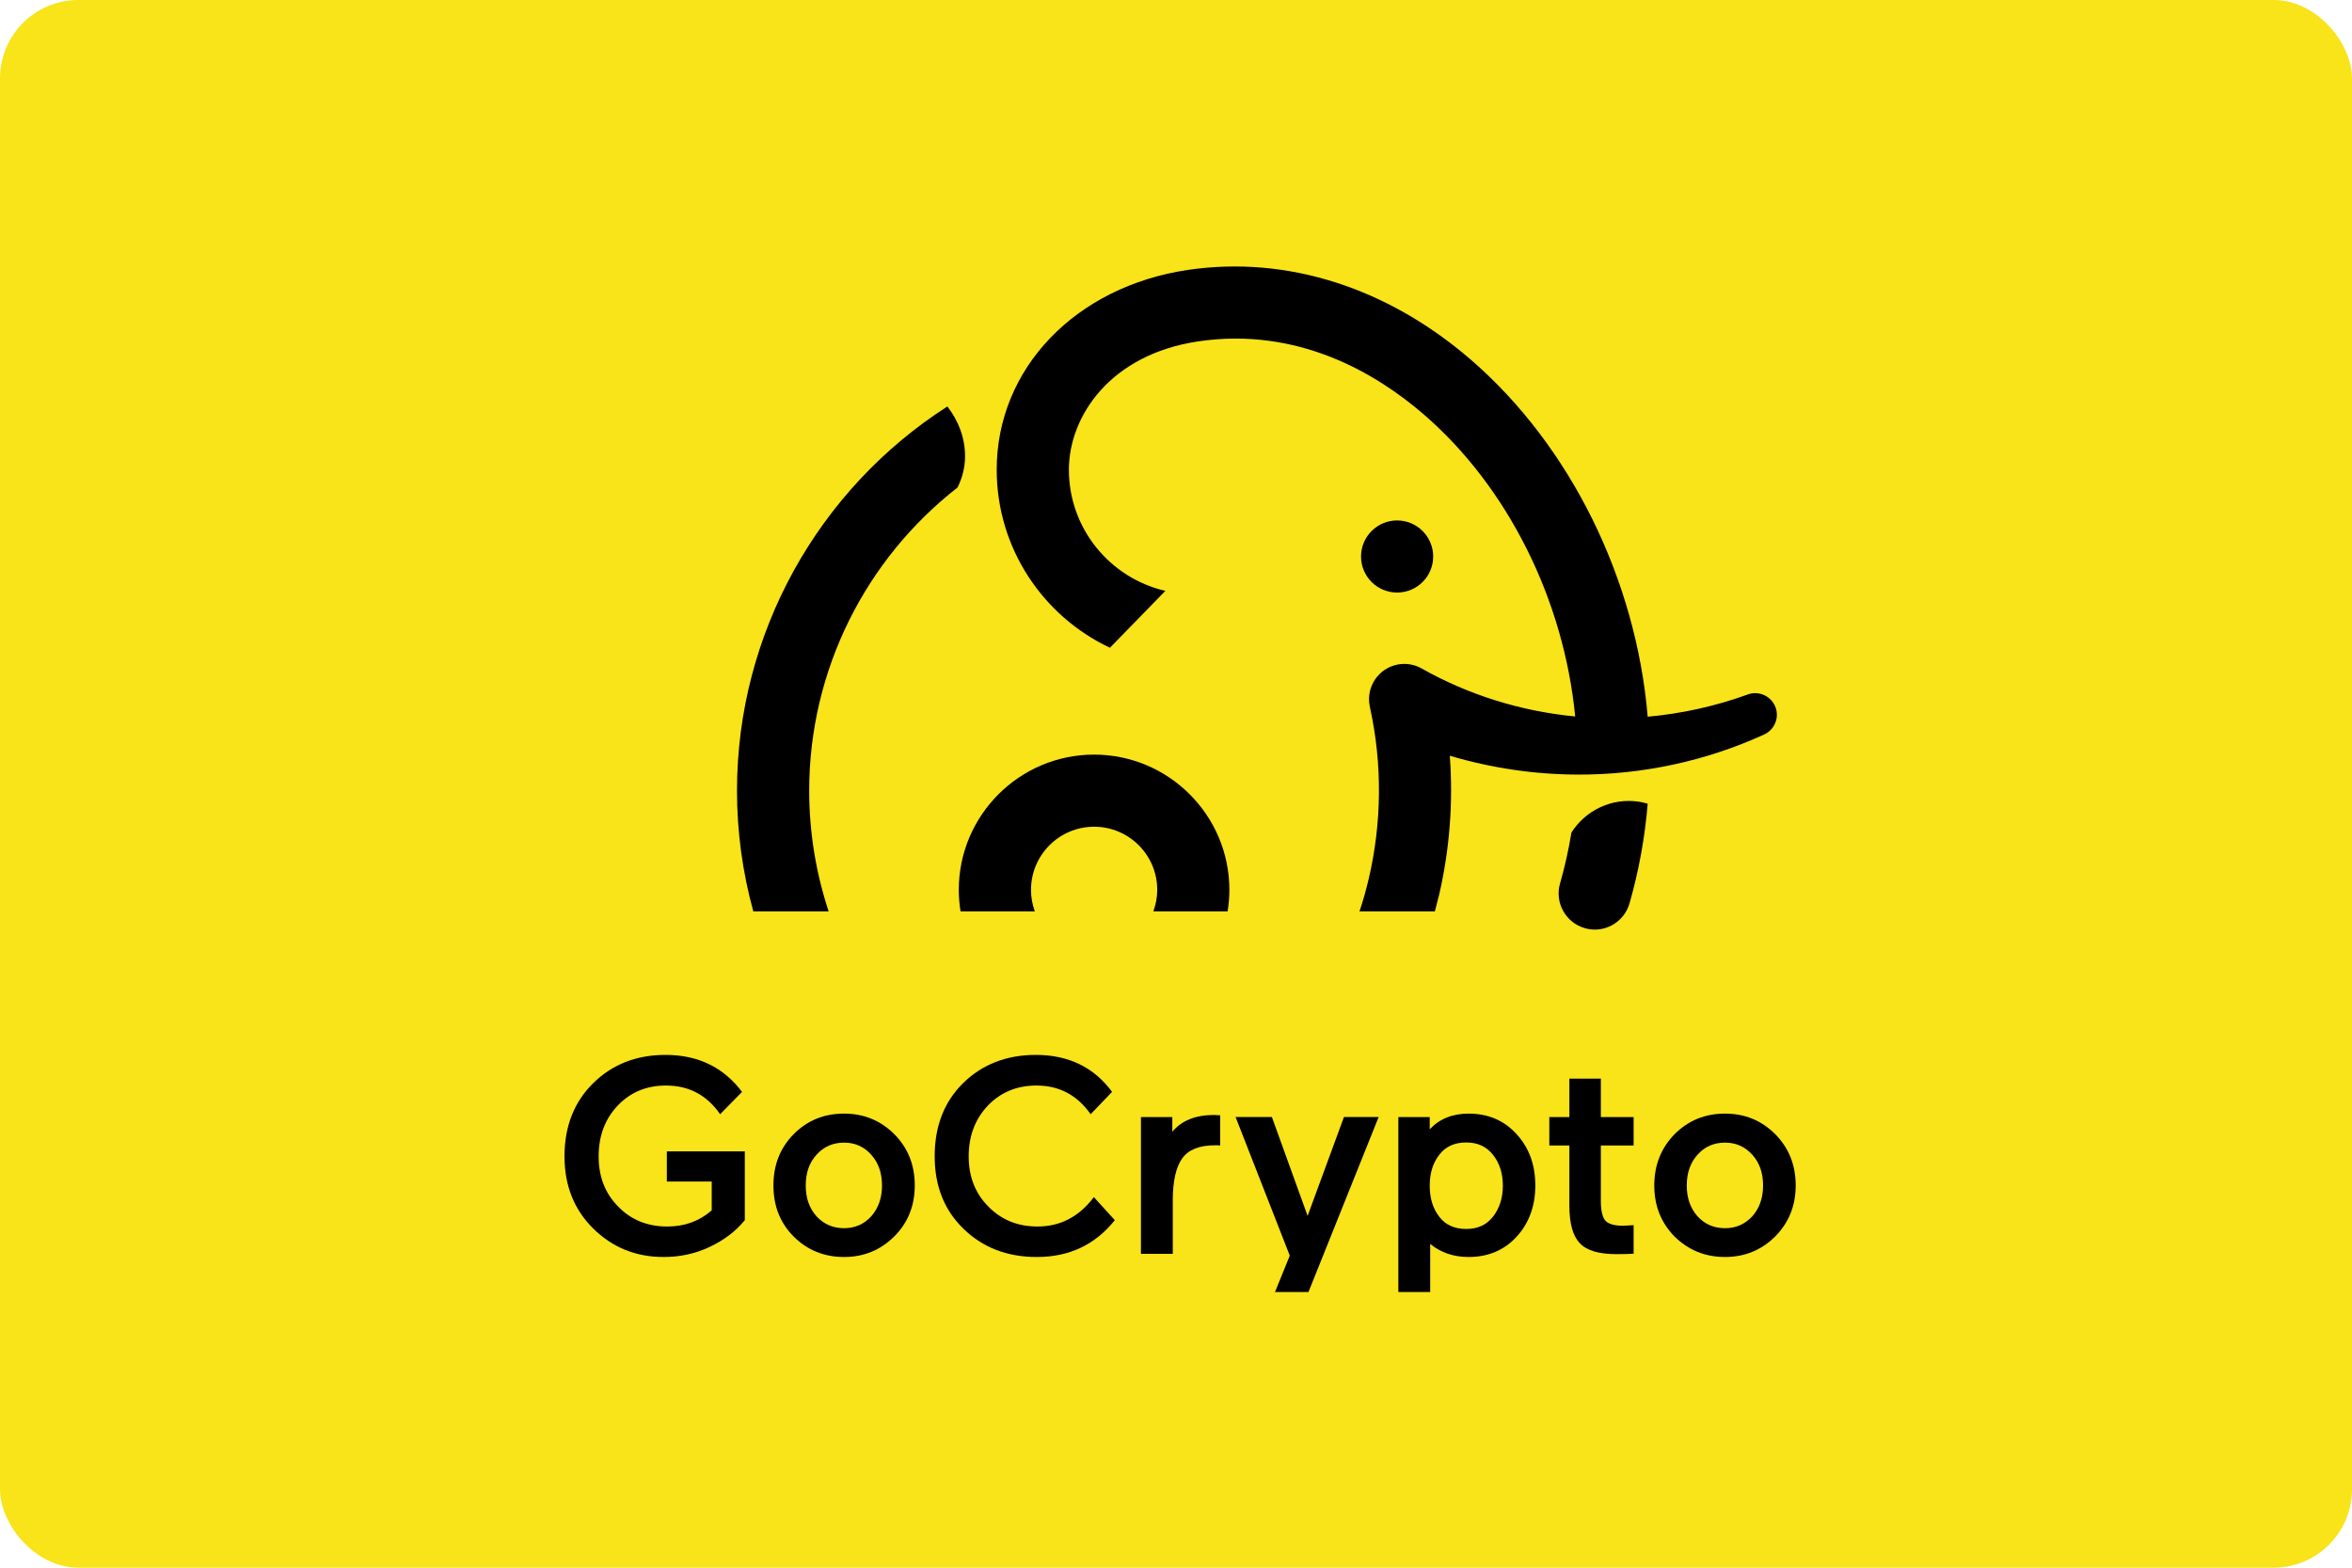 <?xml version="1.0" encoding="UTF-8"?>
<svg xmlns="http://www.w3.org/2000/svg" width="120px" height="80px"
     viewBox="0 0 120 80" version="1.1">
    <rect rx="4" ry="4" width="120" height="80"
          style="fill:rgb(97.647%,89.02%,9.804%);fill-opacity:1;stroke:none;"/>
    <path style=" stroke:none;fill-rule:nonzero;fill:rgb(0%,0%,0%);fill-opacity:1;"
          d="M 55.82 38.508 C 52.016 38.508 48.918 41.605 48.918 45.41 C 48.918 45.781 48.949 46.148 49.008 46.508 L 52.797 46.508 C 52.672 46.164 52.602 45.797 52.602 45.41 C 52.602 43.633 54.047 42.188 55.82 42.188 C 57.598 42.188 59.043 43.633 59.043 45.41 C 59.043 45.797 58.969 46.164 58.844 46.508 L 62.633 46.508 C 62.691 46.148 62.723 45.781 62.723 45.41 C 62.723 41.605 59.625 38.508 55.82 38.508 Z M 55.82 38.508 "/>
    <path style=" stroke:none;fill-rule:nonzero;fill:rgb(0%,0%,0%);fill-opacity:1;"
          d="M 83.66 40.918 C 82.246 40.688 80.898 41.348 80.176 42.484 C 80.031 43.363 79.84 44.23 79.594 45.082 C 79.312 46.062 79.879 47.082 80.855 47.363 C 81.027 47.414 81.199 47.438 81.367 47.438 C 82.168 47.438 82.902 46.91 83.137 46.105 C 83.613 44.449 83.922 42.742 84.066 41.016 C 83.934 40.977 83.797 40.941 83.66 40.918 Z M 83.66 40.918 "/>
    <path style=" stroke:none;fill-rule:nonzero;fill:rgb(0%,0%,0%);fill-opacity:1;"
          d="M 71.281 30.238 C 72.297 30.238 73.121 29.418 73.121 28.398 C 73.121 27.383 72.297 26.559 71.281 26.559 C 70.266 26.559 69.441 27.383 69.441 28.398 C 69.441 29.418 70.266 30.238 71.281 30.238 Z M 71.281 30.238 "/>
    <path style=" stroke:none;fill-rule:nonzero;fill:rgb(0%,0%,0%);fill-opacity:1;"
          d="M 90.59 36.098 C 90.379 35.527 89.746 35.23 89.172 35.438 L 89.168 35.441 C 87.52 36.039 85.801 36.418 84.066 36.574 C 83.477 29.578 80.129 22.75 75.039 18.352 C 70.766 14.66 65.641 13.035 60.613 13.773 C 54.867 14.621 50.852 18.812 50.852 23.969 C 50.852 27.98 53.219 31.449 56.629 33.055 L 59.457 30.152 C 56.641 29.504 54.535 26.98 54.535 23.969 C 54.535 21.285 56.605 18.09 61.148 17.418 C 66.215 16.676 70.188 19.031 72.633 21.141 C 76.938 24.859 79.789 30.617 80.367 36.562 C 77.598 36.297 74.91 35.457 72.535 34.113 C 72.176 33.91 71.742 33.828 71.301 33.914 C 70.324 34.105 69.691 35.055 69.883 36.031 L 69.906 36.148 C 70.531 38.996 70.5 41.996 69.836 44.832 C 69.703 45.398 69.547 45.957 69.363 46.508 L 73.207 46.508 C 73.281 46.23 73.355 45.949 73.422 45.672 C 73.961 43.348 74.148 40.941 73.969 38.566 C 76.102 39.199 78.312 39.523 80.512 39.527 C 83.801 39.539 87.066 38.828 90.012 37.48 C 90.527 37.242 90.789 36.645 90.59 36.098 Z M 90.59 36.098 "/>
    <path style=" stroke:none;fill-rule:nonzero;fill:rgb(0%,0%,0%);fill-opacity:1;"
          d="M 48.852 24.879 C 49.098 24.383 49.238 23.848 49.238 23.285 C 49.238 22.344 48.902 21.473 48.336 20.742 C 41.762 24.957 37.602 32.312 37.602 40.348 C 37.602 42.449 37.887 44.52 38.434 46.508 L 42.277 46.508 C 41.629 44.539 41.285 42.461 41.285 40.348 C 41.285 34.203 44.172 28.527 48.852 24.879 Z M 48.852 24.879 "/>
    <path style=" stroke:none;fill-rule:nonzero;fill:rgb(0%,0%,0%);fill-opacity:1;"
          d="M 34.023 58.754 L 34.023 60.293 L 36.312 60.293 L 36.312 61.766 C 35.688 62.312 34.934 62.59 34.047 62.59 C 33.031 62.59 32.191 62.25 31.535 61.566 C 30.867 60.895 30.543 60.039 30.543 59.008 C 30.543 57.969 30.867 57.098 31.52 56.414 C 32.168 55.734 32.992 55.395 33.977 55.395 C 35.141 55.395 36.059 55.875 36.742 56.859 L 37.859 55.719 C 36.914 54.465 35.617 53.832 33.953 53.832 C 32.469 53.832 31.242 54.316 30.266 55.273 C 29.293 56.234 28.801 57.477 28.801 59.008 C 28.801 60.504 29.293 61.734 30.273 62.699 C 31.25 63.66 32.445 64.145 33.848 64.145 C 34.695 64.145 35.48 63.977 36.211 63.629 C 36.938 63.285 37.535 62.836 38 62.266 L 38 58.754 Z M 34.023 58.754 "/>
    <path style=" stroke:none;fill-rule:nonzero;fill:rgb(0%,0%,0%);fill-opacity:1;"
          d="M 45.625 57.875 C 44.922 57.176 44.07 56.828 43.066 56.828 C 42.043 56.828 41.188 57.176 40.496 57.875 C 39.801 58.578 39.461 59.449 39.461 60.496 C 39.461 61.543 39.801 62.406 40.496 63.105 C 41.188 63.793 42.043 64.145 43.066 64.145 C 44.07 64.145 44.922 63.793 45.625 63.098 C 46.324 62.398 46.672 61.527 46.672 60.496 C 46.672 59.449 46.324 58.578 45.625 57.875 Z M 44.453 62.066 C 44.09 62.469 43.621 62.676 43.066 62.676 C 42.496 62.676 42.027 62.469 41.656 62.066 C 41.289 61.652 41.109 61.133 41.109 60.496 C 41.109 59.855 41.289 59.332 41.656 58.93 C 42.027 58.516 42.496 58.309 43.066 58.309 C 43.621 58.309 44.09 58.516 44.453 58.93 C 44.816 59.332 45 59.855 45 60.496 C 45 61.133 44.816 61.652 44.453 62.066 Z M 44.453 62.066 "/>
    <path style=" stroke:none;fill-rule:nonzero;fill:rgb(0%,0%,0%);fill-opacity:1;"
          d="M 55.809 61.09 C 55.055 62.09 54.098 62.59 52.934 62.59 C 51.926 62.59 51.086 62.25 50.422 61.566 C 49.754 60.895 49.422 60.039 49.422 59.008 C 49.422 57.969 49.754 57.098 50.406 56.414 C 51.062 55.734 51.887 55.395 52.879 55.395 C 54.035 55.395 54.953 55.875 55.645 56.859 L 56.738 55.719 C 55.816 54.465 54.52 53.832 52.844 53.832 C 51.355 53.832 50.117 54.316 49.145 55.266 C 48.168 56.227 47.688 57.469 47.688 59.008 C 47.688 60.52 48.176 61.758 49.16 62.707 C 50.145 63.668 51.387 64.145 52.902 64.145 C 54.559 64.145 55.879 63.516 56.879 62.266 Z M 55.809 61.09 "/>
    <path style=" stroke:none;fill-rule:nonzero;fill:rgb(0%,0%,0%);fill-opacity:1;"
          d="M 61.938 56.898 C 60.992 56.898 60.289 57.184 59.812 57.754 L 59.812 57.004 L 58.211 57.004 L 58.211 63.984 L 59.836 63.984 L 59.836 61.25 C 59.836 60.266 60 59.555 60.32 59.109 C 60.637 58.668 61.191 58.445 61.992 58.445 C 62.086 58.445 62.172 58.445 62.254 58.453 L 62.254 56.914 C 62.133 56.906 62.031 56.898 61.938 56.898 Z M 61.938 56.898 "/>
    <path style=" stroke:none;fill-rule:nonzero;fill:rgb(0%,0%,0%);fill-opacity:1;"
          d="M 65.051 65.934 L 66.758 65.934 L 70.34 57 L 68.57 57 L 66.715 62.047 L 64.891 57 L 63.039 57 L 65.805 64.074 Z M 65.051 65.934 "/>
    <path style=" stroke:none;fill-rule:nonzero;fill:rgb(0%,0%,0%);fill-opacity:1;"
          d="M 83.348 58.453 L 83.348 57.004 L 81.676 57.004 L 81.676 55.043 L 80.07 55.043 L 80.07 57.004 L 79.047 57.004 L 79.047 58.453 L 80.07 58.453 L 80.07 61.52 C 80.07 62.422 80.242 63.066 80.602 63.438 C 80.949 63.816 81.574 64 82.477 64 C 82.852 64 83.145 63.992 83.348 63.977 L 83.348 62.52 L 82.82 62.551 C 82.367 62.551 82.059 62.461 81.906 62.289 C 81.758 62.121 81.676 61.781 81.676 61.281 L 81.676 58.453 Z M 83.348 58.453 "/>
    <path style=" stroke:none;fill-rule:nonzero;fill:rgb(0%,0%,0%);fill-opacity:1;"
          d="M 90.57 57.875 C 89.871 57.176 89.016 56.828 88.012 56.828 C 86.996 56.828 86.141 57.176 85.441 57.875 C 84.754 58.578 84.402 59.449 84.402 60.496 C 84.402 61.543 84.754 62.406 85.441 63.105 C 86.141 63.793 86.996 64.145 88.012 64.145 C 89.016 64.145 89.871 63.793 90.57 63.098 C 91.266 62.398 91.617 61.527 91.617 60.496 C 91.617 59.449 91.266 58.578 90.57 57.875 Z M 89.406 62.066 C 89.031 62.469 88.574 62.676 88.012 62.676 C 87.438 62.676 86.973 62.469 86.605 62.066 C 86.242 61.652 86.059 61.133 86.059 60.496 C 86.059 59.855 86.242 59.332 86.605 58.93 C 86.973 58.516 87.438 58.309 88.012 58.309 C 88.574 58.309 89.031 58.516 89.406 58.93 C 89.77 59.332 89.953 59.855 89.953 60.496 C 89.953 61.133 89.77 61.652 89.406 62.066 Z M 89.406 62.066 "/>
    <path style=" stroke:none;fill-rule:nonzero;fill:rgb(0%,0%,0%);fill-opacity:1;"
          d="M 77.375 57.875 C 76.742 57.176 75.926 56.828 74.926 56.828 C 74.102 56.828 73.441 57.098 72.945 57.629 L 72.945 57.004 L 71.344 57.004 L 71.344 65.934 L 72.969 65.934 L 72.969 63.477 C 73.508 63.922 74.164 64.145 74.926 64.145 C 75.926 64.145 76.742 63.801 77.375 63.113 C 78.008 62.422 78.332 61.551 78.332 60.496 C 78.332 59.434 78.008 58.562 77.375 57.875 Z M 76.184 62.074 C 75.852 62.504 75.402 62.715 74.805 62.715 C 74.211 62.715 73.746 62.512 73.426 62.082 C 73.102 61.664 72.945 61.141 72.945 60.504 C 72.945 59.879 73.102 59.355 73.426 58.938 C 73.746 58.508 74.211 58.301 74.805 58.301 C 75.402 58.301 75.852 58.516 76.184 58.945 C 76.512 59.363 76.676 59.887 76.676 60.504 C 76.676 61.125 76.512 61.645 76.184 62.074 Z M 76.184 62.074 "/>
</svg>
